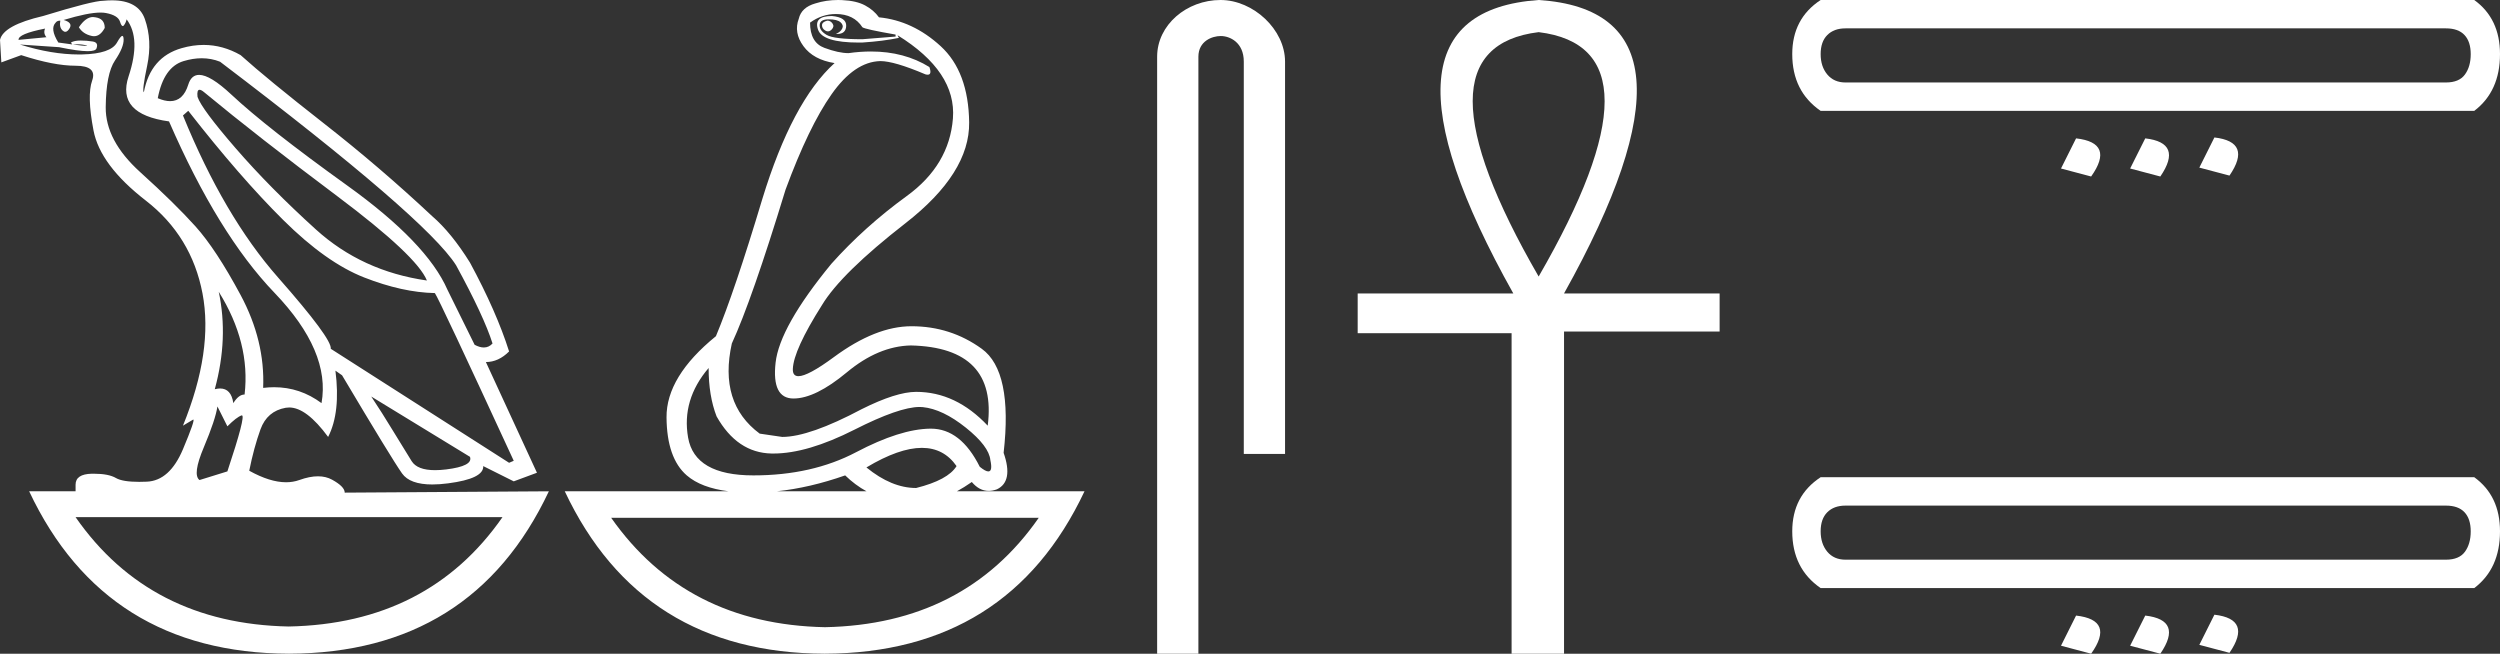 <?xml version="1.0" encoding="UTF-8" standalone="no"?>
<svg
   width="68.838"
   height="18.0"
   version="1.1"
   id="svg12"
   sodipodi:docname="sankhtawy.svg"
   inkscape:version="1.1.1 (3bf5ae0d25, 2021-09-20)"
   xmlns:inkscape="http://www.inkscape.org/namespaces/inkscape"
   xmlns:sodipodi="http://sodipodi.sourceforge.net/DTD/sodipodi-0.dtd"
   xmlns="http://www.w3.org/2000/svg"
   xmlns:svg="http://www.w3.org/2000/svg">
  <rect width="100%" height="100%" fill="#333333" stroke="none"/>
  <defs
     id="defs16" />
  <sodipodi:namedview
     id="namedview14"
     pagecolor="#ffffff"
     bordercolor="#666666"
     borderopacity="1.0"
     inkscape:pageshadow="2"
     inkscape:pageopacity="0.0"
     inkscape:pagecheckerboard="0"
     showgrid="false"
     inkscape:zoom="19.974553"
     inkscape:cx="34.418793"
     inkscape:cy="8.9864339"
     inkscape:window-width="1920"
     inkscape:window-height="1001"
     inkscape:window-x="-9"
     inkscape:window-y="-9"
     inkscape:window-maximized="1"
     inkscape:current-layer="svg12" />
  <path
     d="M 22.78 0.568 Q 22.634 0.605 22.634 0.696 Q 22.634 0.787 22.725 0.842 Q 22.761 0.864 22.796 0.864 Q 22.849 0.864 22.898 0.815 Q 22.98 0.733 22.926 0.651 Q 22.871 0.568 22.78 0.568 ZM 2.561 0.469 Q 2.36 0.469 2.172 0.751 Q 2.282 0.934 2.519 0.988 Q 2.555 0.997 2.59 0.997 Q 2.762 0.997 2.884 0.769 Q 2.884 0.514 2.628 0.477 Q 2.595 0.469 2.561 0.469 ZM 1.241 0.787 Q 1.186 0.915 1.278 1.025 L 0.511 1.098 Q 0.493 0.934 1.241 0.787 ZM 1.988 1.223 Q 1.988 1.223 1.988 1.223 L 1.988 1.223 L 1.988 1.223 ZM 2.126 1.22 Q 2.284 1.22 2.382 1.253 Q 2.418 1.265 2.381 1.265 Q 2.314 1.265 2.003 1.225 L 2.003 1.225 Q 2.068 1.22 2.126 1.22 ZM 5.495 2.472 Q 5.541 2.472 5.622 2.54 Q 7.1 3.763 9.291 5.405 Q 11.481 7.048 11.755 7.724 Q 9.966 7.468 8.698 6.318 Q 7.429 5.168 6.489 4.082 Q 5.549 2.996 5.439 2.668 Q 5.416 2.472 5.495 2.472 ZM 5.554 1.604 Q 5.82 1.604 6.06 1.7 Q 11.737 6.008 12.558 7.304 Q 13.325 8.709 13.562 9.458 Q 13.462 9.568 13.322 9.568 Q 13.209 9.568 13.069 9.494 L 12.321 7.979 Q 11.755 6.683 9.555 5.104 Q 7.356 3.525 6.37 2.604 Q 5.791 2.062 5.483 2.062 Q 5.267 2.062 5.184 2.33 Q 5.043 2.785 4.685 2.785 Q 4.534 2.785 4.344 2.704 Q 4.508 1.846 5.056 1.682 Q 5.315 1.604 5.554 1.604 ZM 6.023 8.034 Q 6.9 9.439 6.735 10.863 Q 6.571 10.863 6.425 11.1 Q 6.365 10.697 6.061 10.697 Q 5.994 10.697 5.914 10.717 Q 6.297 9.312 6.023 8.034 ZM 2.769 0.346 Q 2.855 0.346 2.92 0.359 Q 3.249 0.422 3.304 0.596 Q 3.342 0.718 3.381 0.718 Q 3.397 0.718 3.413 0.696 Q 3.468 0.623 3.486 0.532 Q 3.888 1.061 3.541 2.102 Q 3.194 3.142 4.654 3.343 Q 6.005 6.446 7.557 8.061 Q 9.108 9.677 8.853 11.1 Q 8.263 10.662 7.548 10.662 Q 7.4 10.662 7.246 10.681 Q 7.301 9.385 6.626 8.125 Q 5.95 6.866 5.385 6.236 Q 4.819 5.606 3.86 4.739 Q 2.902 3.872 2.911 2.95 Q 2.92 2.029 3.167 1.664 Q 3.413 1.299 3.404 1.08 Q 3.4 0.989 3.368 0.989 Q 3.323 0.989 3.222 1.171 Q 3.048 1.481 2.263 1.499 Q 2.217 1.5 2.171 1.5 Q 1.424 1.5 0.548 1.226 L 0.548 1.226 L 1.625 1.299 Q 2.157 1.409 2.415 1.409 Q 2.627 1.409 2.656 1.335 Q 2.72 1.171 2.555 1.143 Q 2.391 1.116 2.218 1.116 Q 2.044 1.116 1.953 1.171 L 1.988 1.223 L 1.988 1.223 Q 1.828 1.202 1.606 1.171 Q 1.369 0.787 1.533 0.623 Q 1.57 0.568 1.661 0.568 Q 1.625 0.751 1.725 0.842 Q 1.762 0.876 1.798 0.876 Q 1.859 0.876 1.917 0.778 Q 2.008 0.623 1.752 0.55 Q 2.424 0.346 2.769 0.346 ZM 23.017 0.386 Q 23.51 0.386 23.747 0.751 Q 23.82 0.806 24.66 0.952 L 24.66 1.007 L 23.747 1.08 Q 22.962 1.08 22.761 0.961 Q 22.561 0.842 22.57 0.687 Q 22.579 0.532 22.816 0.532 Q 23.053 0.532 23.145 0.614 Q 23.236 0.696 23.19 0.787 Q 23.145 0.879 23.017 0.934 Q 23.037 0.935 23.055 0.935 Q 23.291 0.935 23.3 0.714 Q 23.309 0.477 22.907 0.441 Q 22.396 0.441 22.524 0.815 Q 22.646 1.172 23.647 1.172 Q 23.696 1.172 23.747 1.171 Q 24.313 1.134 24.751 1.043 L 24.714 0.97 L 24.714 0.97 Q 26.339 1.974 26.239 3.261 Q 26.138 4.548 24.97 5.396 Q 23.802 6.245 22.889 7.267 Q 21.465 9.001 21.356 9.987 Q 21.246 10.973 21.849 10.973 Q 22.451 10.973 23.318 10.252 Q 24.185 9.531 25.08 9.512 Q 27.471 9.567 27.197 11.721 Q 26.321 10.79 25.226 10.79 Q 24.678 10.79 23.729 11.265 Q 22.287 12.031 21.538 12.031 L 20.918 11.94 Q 19.786 11.1 20.151 9.458 Q 20.699 8.271 21.63 5.223 Q 22.269 3.489 22.898 2.595 Q 23.528 1.7 24.24 1.682 Q 24.623 1.682 25.481 2.047 Q 25.517 2.057 25.543 2.057 Q 25.666 2.057 25.591 1.846 Q 24.901 1.418 23.981 1.418 Q 23.684 1.418 23.364 1.463 Q 23.09 1.463 22.698 1.317 Q 22.305 1.171 22.305 0.623 Q 22.634 0.386 23.017 0.386 ZM 5.184 3.051 Q 6.608 4.876 7.794 6.053 Q 8.98 7.231 10.03 7.641 Q 11.08 8.052 11.974 8.07 Q 12.083 8.216 14.146 12.688 L 14.018 12.743 L 9.108 9.604 Q 9.145 9.33 7.657 7.641 Q 6.169 5.953 5.038 3.179 L 5.184 3.051 ZM 10.222 10.918 L 12.941 12.579 Q 13.033 12.834 12.284 12.926 Q 12.118 12.946 11.979 12.946 Q 11.491 12.946 11.335 12.698 Q 11.134 12.378 10.824 11.867 Q 10.514 11.356 10.222 10.918 ZM 19.512 10.133 Q 19.512 10.9 19.731 11.465 Q 20.297 12.469 21.246 12.488 Q 21.271 12.488 21.297 12.488 Q 22.231 12.488 23.528 11.831 Q 24.761 11.206 25.322 11.206 Q 25.367 11.206 25.408 11.21 Q 25.956 11.265 26.595 11.776 Q 27.233 12.287 27.27 12.67 Q 27.337 12.981 27.214 12.981 Q 27.135 12.981 26.978 12.853 Q 26.453 11.803 25.632 11.803 Q 25.625 11.803 25.618 11.803 Q 24.787 11.812 23.574 12.451 Q 22.36 13.09 20.744 13.09 Q 19.129 13.09 18.947 12.05 Q 18.764 11.009 19.512 10.133 ZM 5.987 11.192 L 6.261 11.739 Q 6.516 11.484 6.653 11.438 Q 6.657 11.437 6.66 11.437 Q 6.775 11.437 6.261 12.98 L 5.494 13.218 Q 5.293 13.072 5.613 12.314 Q 5.932 11.557 5.987 11.192 ZM 25.384 12.332 Q 25.989 12.332 26.339 12.834 Q 26.102 13.218 25.226 13.437 Q 24.55 13.437 23.857 12.871 Q 24.757 12.332 25.384 12.332 ZM 23.272 13.09 Q 23.544 13.355 23.86 13.528 L 21.387 13.528 Q 22.296 13.433 23.272 13.09 ZM 13.836 14.24 Q 11.794 17.175 7.949 17.251 L 7.949 17.251 Q 4.123 17.175 2.081 14.24 ZM 28.602 14.258 Q 26.56 17.193 22.716 17.27 L 22.716 17.27 Q 18.889 17.193 16.829 14.258 ZM 3.083 0.009 Q 2.972 0.009 2.847 0.021 Q 2.555 0.021 1.186 0.441 Q 0.091 0.696 0.0 1.098 L 0.037 1.718 L 0.584 1.518 Q 1.478 1.81 2.081 1.81 Q 2.683 1.81 2.537 2.22 Q 2.391 2.631 2.574 3.589 Q 2.756 4.548 4.016 5.524 Q 5.275 6.501 5.576 8.08 Q 5.877 9.658 5.038 11.721 L 5.312 11.557 Q 5.317 11.553 5.321 11.553 Q 5.381 11.553 5.038 12.369 Q 4.673 13.236 4.043 13.263 Q 3.932 13.268 3.834 13.268 Q 3.375 13.268 3.194 13.163 Q 2.99 13.044 2.587 13.044 Q 2.558 13.044 2.528 13.044 Q 2.081 13.053 2.081 13.346 L 2.081 13.528 L 0.803 13.528 Q 2.902 17.982 7.958 18 Q 13.014 17.982 15.113 13.528 L 15.113 13.528 L 9.492 13.565 Q 9.492 13.4 9.145 13.209 Q 8.975 13.115 8.756 13.115 Q 8.526 13.115 8.241 13.218 Q 8.071 13.279 7.876 13.279 Q 7.434 13.279 6.863 12.962 Q 6.991 12.323 7.173 11.821 Q 7.356 11.319 7.867 11.228 Q 7.914 11.22 7.963 11.22 Q 8.439 11.22 9.035 12.031 Q 9.382 11.356 9.236 10.206 L 9.236 10.206 L 9.419 10.334 Q 10.787 12.634 11.07 13.035 Q 11.285 13.34 11.904 13.34 Q 12.101 13.34 12.339 13.309 Q 13.325 13.181 13.306 12.834 L 13.306 12.834 L 14.146 13.254 L 14.785 13.017 L 13.379 9.969 Q 13.726 9.969 14.018 9.677 Q 13.671 8.581 12.941 7.231 Q 12.43 6.409 11.901 5.953 Q 10.459 4.602 8.907 3.389 Q 7.356 2.175 6.626 1.518 Q 6.135 1.237 5.607 1.237 Q 5.31 1.237 5.001 1.326 Q 4.143 1.572 3.961 2.54 Q 3.906 2.503 4.052 1.81 Q 4.198 1.116 3.988 0.523 Q 3.806 0.009 3.083 0.009 ZM 23.079 0.0 Q 22.748 0.0 22.451 0.094 Q 22.068 0.203 21.995 0.514 Q 21.849 0.897 22.123 1.271 Q 22.396 1.645 22.98 1.737 Q 21.812 2.795 20.991 5.478 Q 20.224 8.034 19.713 9.257 Q 18.344 10.37 18.353 11.493 Q 18.362 12.615 18.91 13.09 Q 19.306 13.433 20.064 13.528 L 15.551 13.528 Q 17.651 17.982 22.707 18 Q 27.763 17.982 29.862 13.528 L 26.348 13.528 Q 26.549 13.419 26.759 13.272 Q 26.964 13.517 27.224 13.517 Q 27.333 13.517 27.452 13.473 Q 27.909 13.254 27.635 12.469 Q 27.89 10.224 27.033 9.604 Q 26.175 8.983 25.098 8.983 Q 24.112 8.983 22.962 9.832 Q 22.249 10.358 21.985 10.358 Q 21.824 10.358 21.831 10.16 Q 21.849 9.64 22.634 8.399 Q 23.163 7.523 24.934 6.145 Q 26.704 4.767 26.686 3.37 Q 26.668 1.974 25.901 1.271 Q 25.134 0.568 24.203 0.477 Q 24.057 0.276 23.82 0.149 Q 23.583 0.021 23.19 0.003 Q 23.134 0.0 23.079 0.0 Z"
     style="fill:#ffffff;stroke:none"
     id="path2" />
  <path
     d="M 33.607 0.0 C 32.677 0.0 31.862 0.684 31.862 1.562 L 31.862 18 L 32.998 18 L 32.998 1.562 C 32.998 1.131 33.376 0.992 33.614 0.992 C 33.864 0.992 34.248 1.167 34.248 1.695 L 34.248 12.499 L 35.384 12.499 L 35.384 1.695 C 35.384 0.816 34.513 0.0 33.607 0.0 Z"
     style="fill:#ffffff;stroke:none"
     id="path4" />
  <path
     d="M 42.367 0.885 Q 46 1.327 42.367 7.614 Q 38.735 1.327 42.367 0.885 ZM 42.367 0.0 Q 37.337 0.349 41.669 8.08 L 37.384 8.08 L 37.384 9.175 L 41.622 9.175 L 41.622 18 L 43.066 18 L 43.066 9.128 L 47.35 9.128 L 47.35 8.08 L 43.066 8.08 Q 47.397 0.326 42.367 0.0 Z"
     style="fill:#ffffff;stroke:none"
     id="path6" />
  <path
     d="M 67.348 0.781 Q 67.69 0.781 67.861 0.965 Q 68.032 1.148 68.032 1.49 Q 68.032 1.832 67.873 2.051 Q 67.714 2.271 67.348 2.271 L 50.816 2.271 Q 50.498 2.271 50.315 2.051 Q 50.132 1.832 50.132 1.49 Q 50.132 1.148 50.315 0.965 Q 50.498 0.781 50.816 0.781 ZM 50.132 0.0 Q 49.35 0.513 49.35 1.49 Q 49.35 2.515 50.132 3.053 L 68.129 3.053 Q 68.838 2.515 68.838 1.49 Q 68.838 0.513 68.129 0.0 ZM 60.974 3.785 L 60.559 4.615 L 61.389 4.835 Q 62.024 3.907 60.974 3.785 ZM 57.165 3.81 L 56.75 4.64 L 57.58 4.86 Q 58.239 3.932 57.165 3.81 ZM 59.07 3.81 L 58.654 4.64 L 59.485 4.86 Q 60.12 3.932 59.07 3.81 Z"
     style="fill:#ffffff;stroke:none"
     id="path8" />
  <path
     d="M 67.348 13.922 Q 67.69 13.922 67.861 14.105 Q 68.032 14.288 68.032 14.63 Q 68.032 14.972 67.873 15.192 Q 67.714 15.411 67.348 15.411 L 50.816 15.411 Q 50.498 15.411 50.315 15.192 Q 50.132 14.972 50.132 14.63 Q 50.132 14.288 50.315 14.105 Q 50.498 13.922 50.816 13.922 ZM 50.132 13.14 Q 49.35 13.653 49.35 14.63 Q 49.35 15.656 50.132 16.193 L 68.129 16.193 Q 68.838 15.656 68.838 14.63 Q 68.838 13.653 68.129 13.14 ZM 60.974 16.926 L 60.559 17.756 L 61.389 17.976 Q 62.024 17.048 60.974 16.926 ZM 57.165 16.95 L 56.75 17.78 L 57.58 18 Q 58.239 17.072 57.165 16.95 ZM 59.07 16.95 L 58.654 17.78 L 59.485 18 Q 60.12 17.072 59.07 16.95 Z"
     style="fill:#ffffff;stroke:none"
     id="path10" />
</svg>
